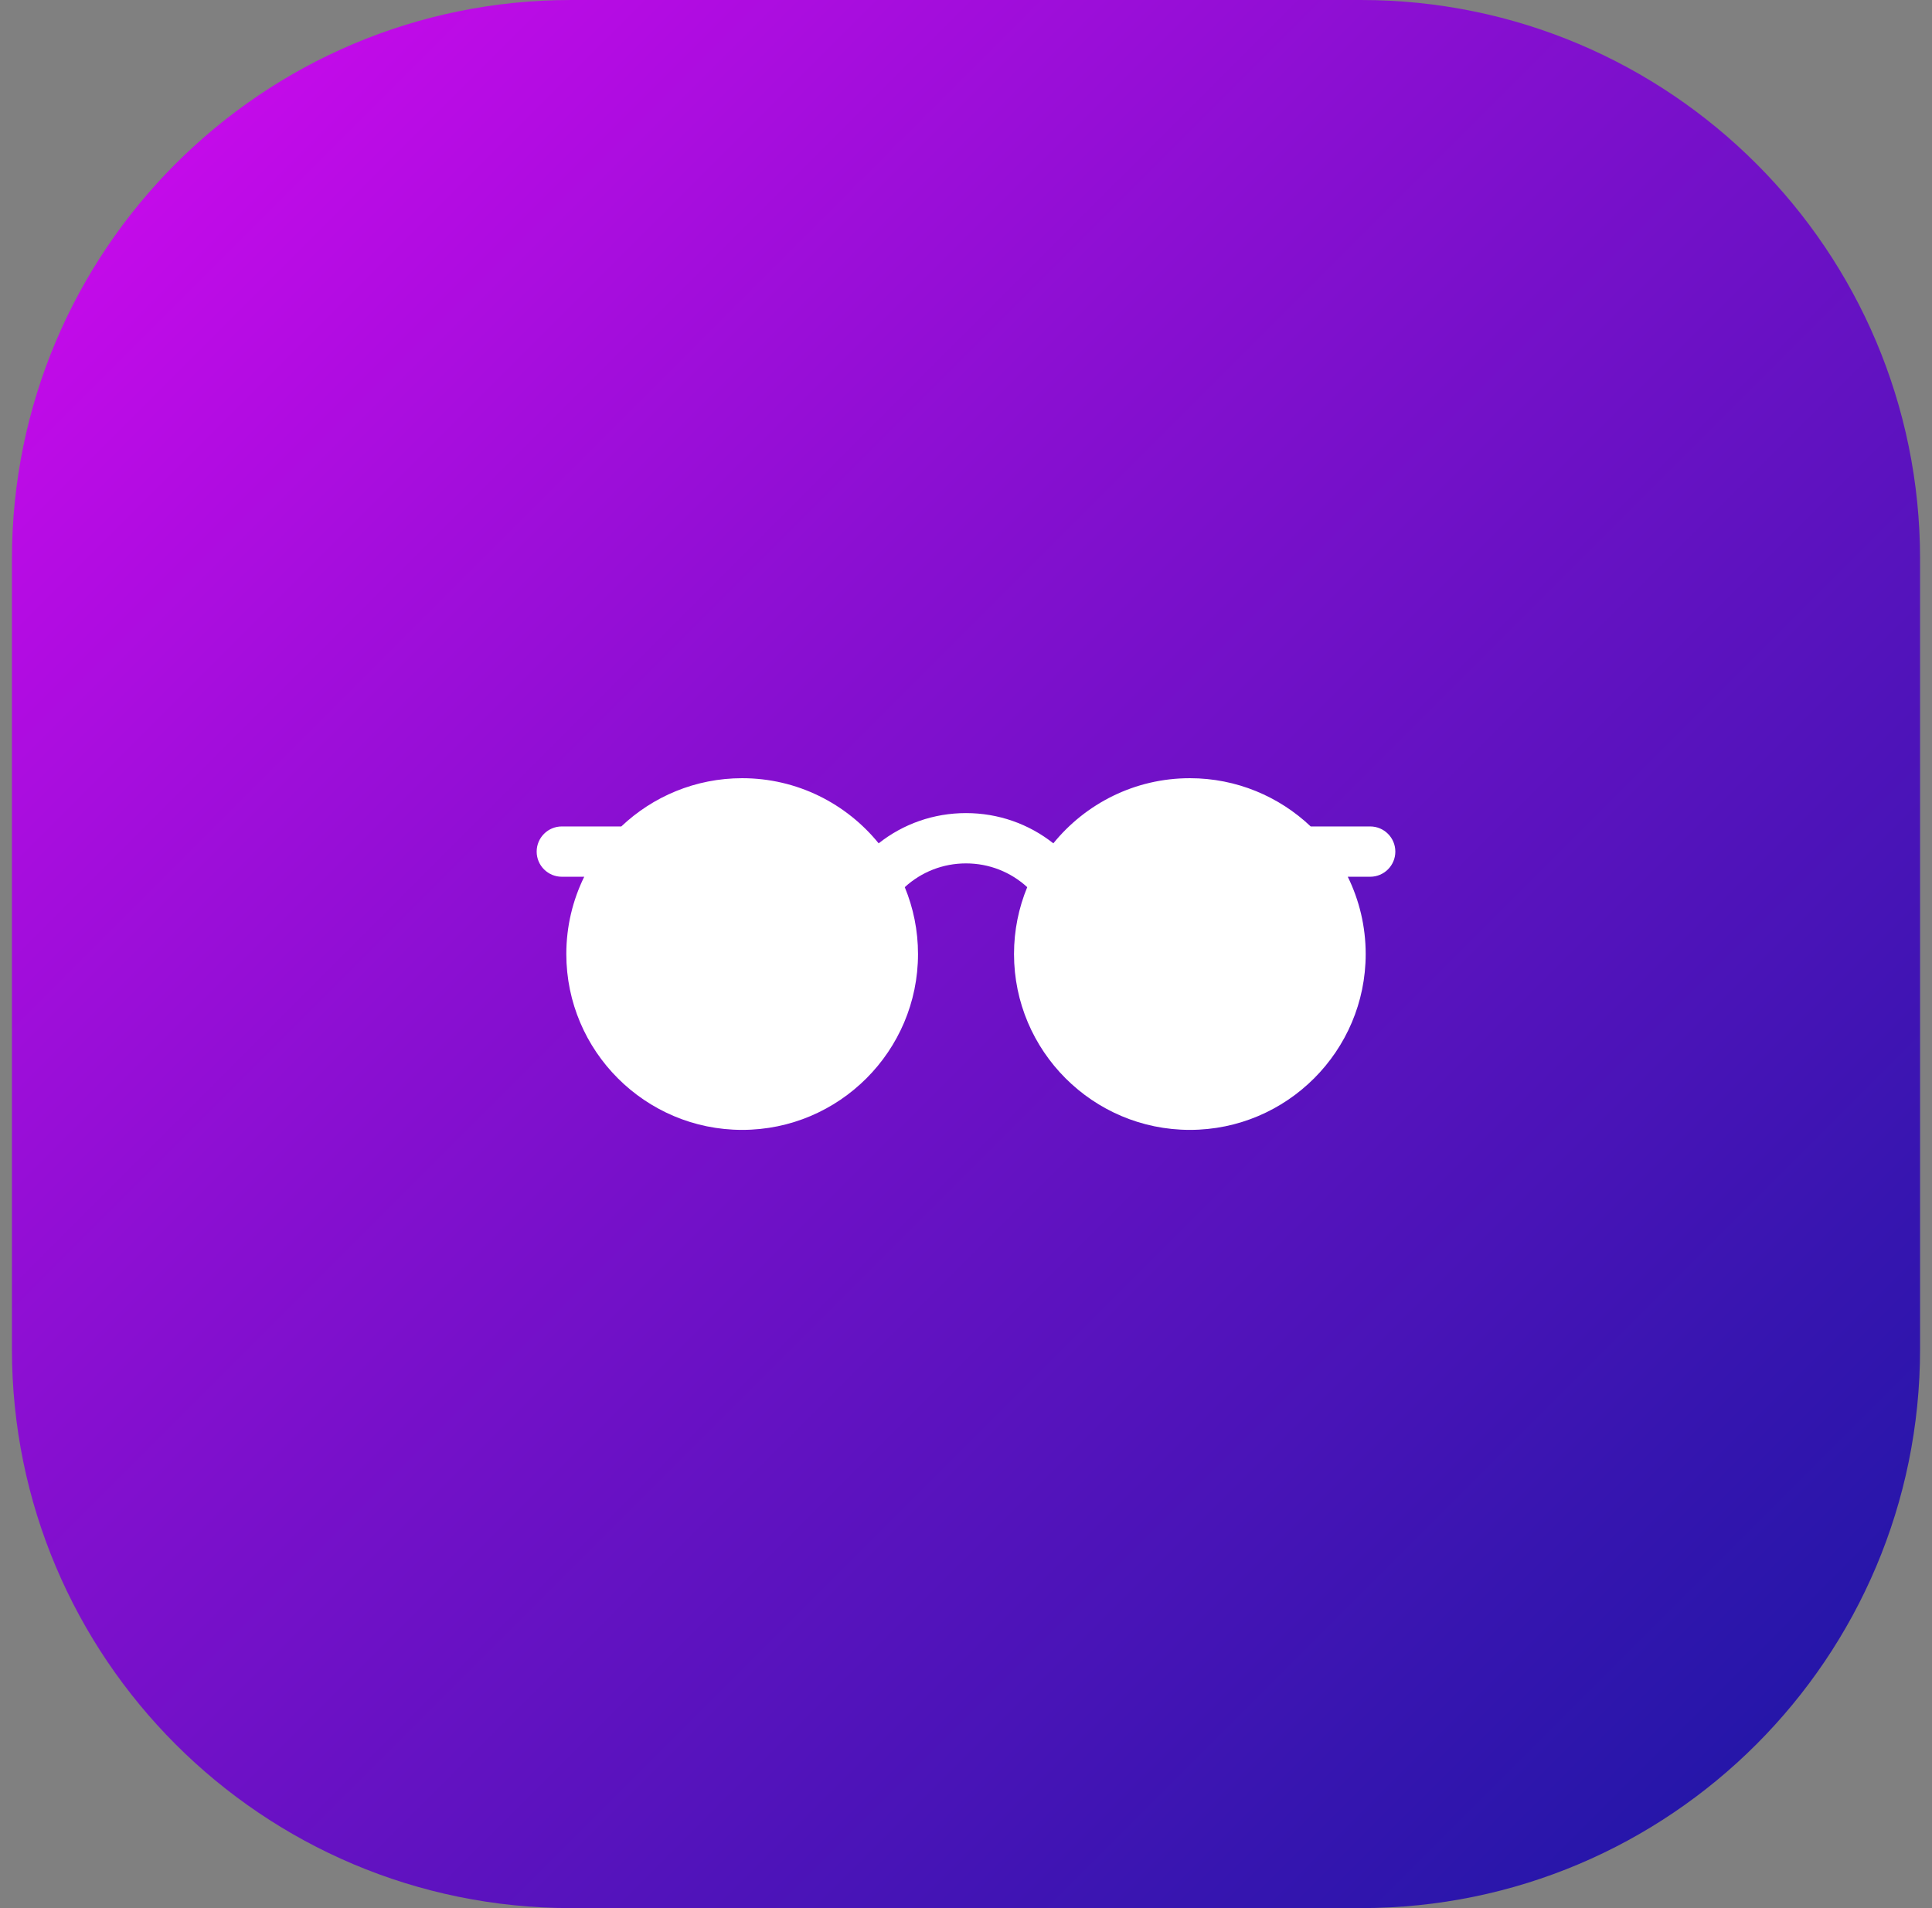 <svg width="81" height="80" viewBox="0 0 81 80" fill="none" xmlns="http://www.w3.org/2000/svg">
<rect x="0" y="0" width="81" height="80" fill="#808080" stroke="none"/>
<path d="M57.062 0H23.938C10.993 0 0.5 10.493 0.5 23.438V56.562C0.5 69.507 10.993 80 23.938 80H57.062C70.007 80 80.5 69.507 80.5 56.562V23.438C80.5 10.493 70.007 0 57.062 0Z" fill="url(#paint0_linear_3539_1305)"/>
<g clip-path="url(#clip0_3539_1305)">
<path d="M57.445 34.65H54.952C53.63 33.397 51.846 32.627 49.885 32.627C47.577 32.627 45.514 33.693 44.162 35.358C43.13 34.541 41.851 34.09 40.5 34.09C39.148 34.09 37.87 34.541 36.838 35.358C35.485 33.693 33.423 32.627 31.115 32.627C29.154 32.627 27.37 33.397 26.048 34.65H23.555C22.972 34.65 22.5 35.122 22.5 35.705C22.5 36.287 22.972 36.759 23.555 36.759H24.494C24.013 37.738 23.743 38.838 23.743 40C23.743 44.065 27.05 47.372 31.115 47.372C35.18 47.372 38.488 44.065 38.488 40C38.488 39.008 38.29 38.061 37.933 37.196C38.629 36.557 39.536 36.199 40.5 36.199C41.465 36.199 42.371 36.557 43.067 37.196C42.71 38.061 42.513 39.008 42.513 40C42.513 44.065 45.82 47.372 49.885 47.372C53.95 47.372 57.257 44.065 57.257 40C57.257 38.838 56.987 37.738 56.506 36.759H57.445C58.028 36.759 58.5 36.287 58.5 35.705C58.5 35.122 58.028 34.65 57.445 34.65Z" fill="white"/>
</g>
<defs>
<linearGradient id="paint0_linear_3539_1305" x1="1.508" y1="1.008" x2="80.914" y2="80.414" gradientUnits="userSpaceOnUse">
<stop stop-color="#D20AEF"/>
<stop offset="0.37" stop-color="#890FD1"/>
<stop offset="0.8" stop-color="#3715B0"/>
<stop offset="1" stop-color="#1717A3"/>
</linearGradient>
<clipPath id="clip0_3539_1305">
<rect width="36" height="36" fill="white" transform="translate(22.5 22)"/>
</clipPath>
</defs>
</svg>
